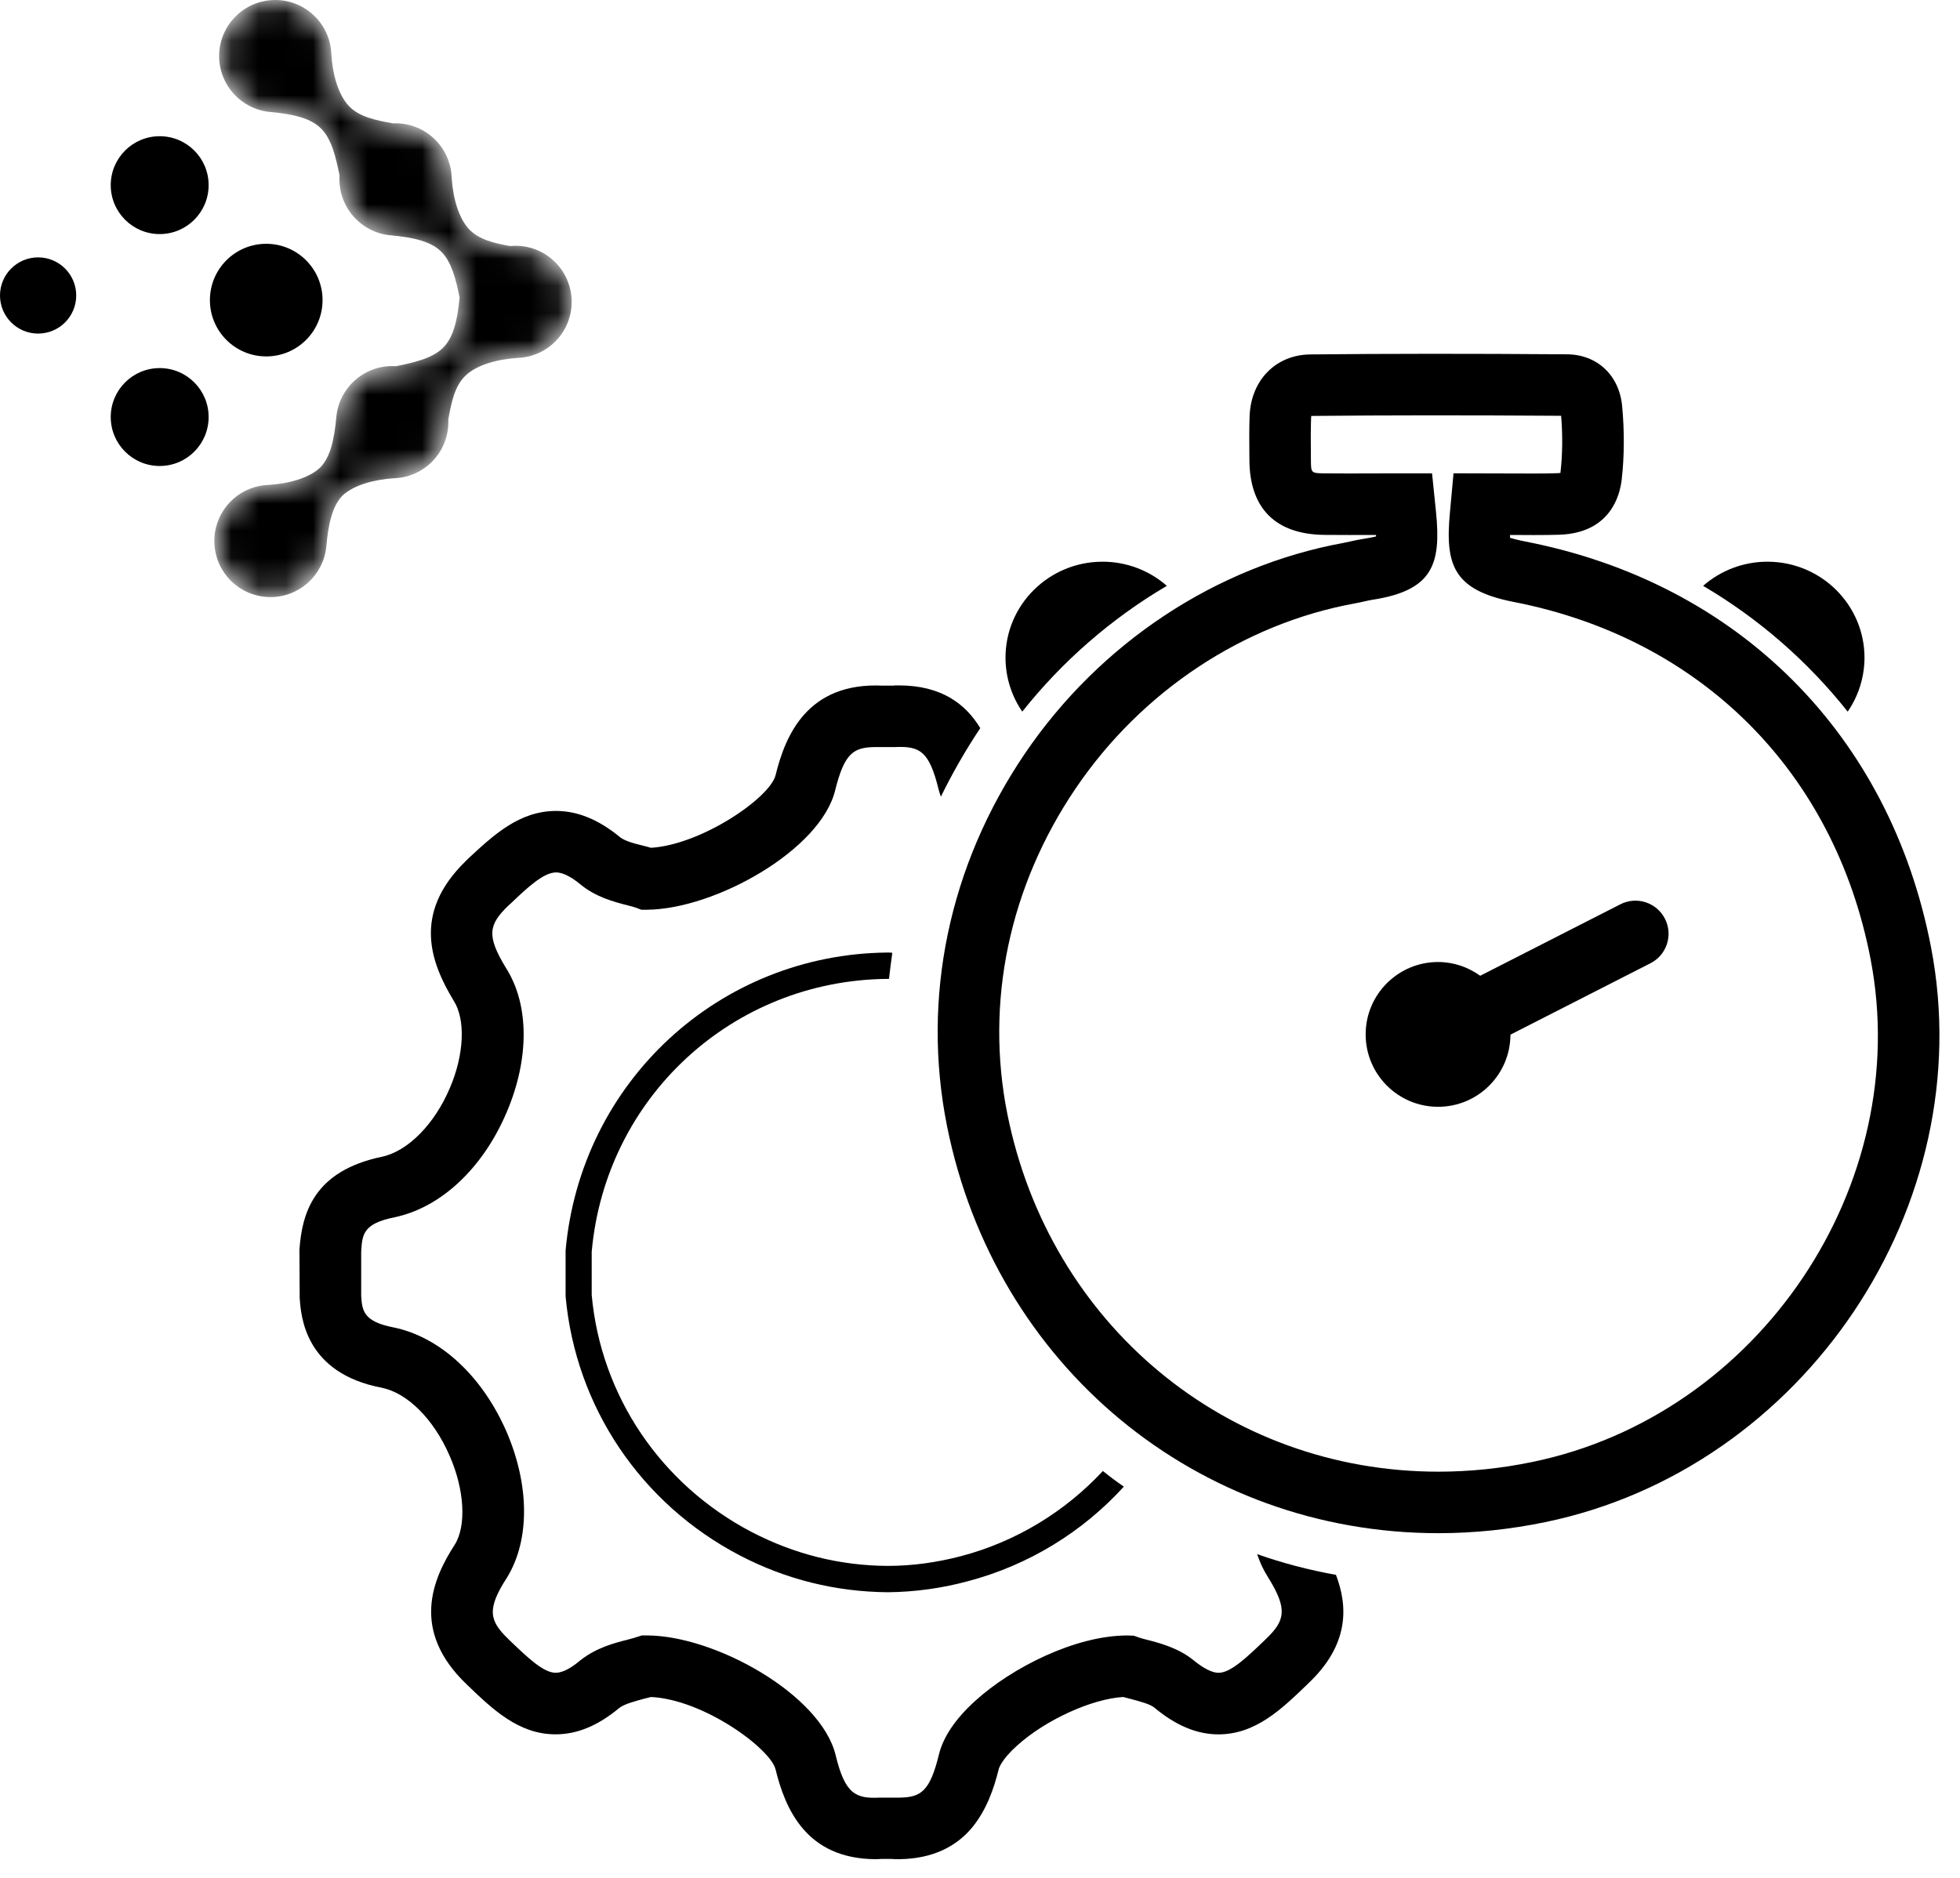 <svg width="72" height="69" viewBox="0 0 72 69" fill="none" xmlns="http://www.w3.org/2000/svg">
<path d="M49.076 57.866C48.08 57.687 47.112 57.434 46.181 57.105C46.284 57.415 46.416 57.697 46.585 57.96C47.318 59.135 47.205 59.558 46.491 60.234L46.435 60.29C45.805 60.891 45.213 61.465 44.762 61.465C44.527 61.465 44.208 61.305 43.822 60.986C43.268 60.544 42.591 60.366 42.065 60.234C41.952 60.206 41.858 60.178 41.783 60.149L41.651 60.102L41.416 60.093C39.48 60.093 37.149 61.296 35.843 62.48C35.11 63.138 34.649 63.815 34.49 64.472C34.161 65.816 33.832 66.042 33.043 66.051H32.329C31.427 66.098 31.041 65.919 30.694 64.481C30.149 62.263 26.267 60.092 23.758 60.092H23.579L23.4 60.148C23.334 60.176 23.25 60.195 23.174 60.214L23.08 60.242C22.582 60.364 21.905 60.543 21.323 61.003C20.872 61.388 20.581 61.464 20.411 61.464C19.96 61.464 19.368 60.891 18.729 60.28L18.682 60.233C17.977 59.556 17.864 59.133 18.635 57.949C19.471 56.567 19.453 54.556 18.597 52.583C17.704 50.553 16.172 49.134 14.471 48.777C13.343 48.561 13.306 48.157 13.268 47.621V45.995C13.306 45.356 13.334 44.961 14.499 44.726C16.2 44.369 17.741 42.922 18.615 40.863C19.451 38.899 19.442 36.925 18.596 35.581C17.853 34.369 17.957 33.974 18.671 33.278L18.756 33.203C19.376 32.611 19.968 32.056 20.429 32.056C20.589 32.056 20.88 32.131 21.312 32.488C21.876 32.958 22.543 33.136 23.098 33.277C23.201 33.305 23.286 33.324 23.361 33.352L23.558 33.427H23.765C26.274 33.408 30.156 31.228 30.682 29.029C31.02 27.676 31.349 27.45 32.176 27.45H32.862C33.783 27.412 34.131 27.572 34.488 29.038C34.507 29.113 34.535 29.198 34.563 29.273C34.986 28.408 35.465 27.572 36.01 26.754C35.474 25.871 34.591 25.184 33.012 25.184C32.927 25.184 32.843 25.184 32.805 25.193H32.429C29.656 25.061 28.848 27.026 28.491 28.482C28.284 29.318 25.765 31.038 23.914 31.151C23.82 31.123 23.707 31.095 23.594 31.066C23.284 30.991 22.936 30.897 22.758 30.746C21.978 30.107 21.207 29.797 20.427 29.797C19.074 29.797 18.124 30.69 17.203 31.545L17.109 31.639C15.126 33.566 15.831 35.389 16.667 36.771C17.109 37.466 17.052 38.754 16.526 39.976C15.962 41.311 14.975 42.307 14.026 42.504C11.517 43.03 11.094 44.59 11 45.916L11.009 47.692C11.056 48.378 11.206 50.455 14.026 50.991C14.975 51.188 15.934 52.147 16.517 53.491C17.062 54.732 17.137 56.047 16.714 56.743C15.896 58.002 15.06 59.91 17.156 61.903C18.086 62.796 19.045 63.726 20.408 63.726C21.207 63.726 21.968 63.406 22.748 62.758C22.936 62.608 23.35 62.504 23.65 62.42C23.744 62.401 23.829 62.373 23.913 62.354C25.858 62.448 28.302 64.252 28.49 65.014C28.838 66.433 29.599 68.313 32.184 68.313C32.259 68.313 32.353 68.304 32.381 68.304H32.729C32.832 68.313 32.936 68.313 33.039 68.313H33.048C34.317 68.294 35.144 67.815 35.689 67.176C36.234 66.528 36.516 65.71 36.685 65.014C36.694 64.976 36.779 64.666 37.352 64.149C38.395 63.2 40.106 62.42 41.262 62.354C41.337 62.373 41.431 62.401 41.516 62.42C41.826 62.505 42.24 62.608 42.399 62.74C43.188 63.398 43.959 63.727 44.758 63.727C46.121 63.727 47.07 62.806 48 61.913L48.047 61.866C49.574 60.432 49.518 59.022 49.076 57.866Z" fill="#060054" style="fill:#060054;fill:color(display-p3 0.024 0 0.329);fill-opacity:1;"/>
<path d="M40.514 54.05C39.132 55.535 37.337 56.644 35.298 57.18C34.433 57.406 33.531 57.537 32.61 57.537C30.853 57.528 29.18 57.105 27.619 56.296C24.273 54.548 22.074 51.287 21.736 47.584V45.996C22.243 40.319 26.915 36.015 32.601 35.968H32.657C32.695 35.648 32.732 35.329 32.779 35.009C32.723 35 32.657 35 32.6 35C26.416 35.056 21.331 39.756 20.777 45.949V47.631C21.144 51.691 23.54 55.253 27.177 57.152C28.869 58.035 30.692 58.487 32.609 58.505C33.615 58.496 34.611 58.355 35.551 58.101C37.797 57.509 39.78 56.278 41.284 54.624C41.022 54.444 40.768 54.256 40.514 54.05Z" fill="#BBE2FA" style="fill:#BBE2FA;fill:color(display-p3 0.733 0.886 0.98);fill-opacity:1;"/>
<path d="M68.492 24.177C68.487 24.907 68.26 25.586 67.874 26.148C66.409 24.3 64.606 22.728 62.563 21.526C63.197 20.972 64.029 20.636 64.939 20.639C66.906 20.647 68.496 22.23 68.492 24.177Z" fill="#060054" style="fill:#060054;fill:color(display-p3 0.024 0 0.329);fill-opacity:1;"/>
<path d="M36.937 24.177C36.941 24.907 37.167 25.586 37.553 26.148C39.02 24.3 40.822 22.728 42.864 21.526C42.231 20.972 41.398 20.636 40.489 20.639C38.522 20.647 36.931 22.23 36.937 24.177Z" fill="#060054" style="fill:#060054;fill:color(display-p3 0.024 0 0.329);fill-opacity:1;"/>
<path d="M70.935 34.801C69.428 26.995 63.861 21.423 56.042 19.899C55.756 19.843 55.579 19.794 55.47 19.761C55.47 19.732 55.47 19.698 55.471 19.656L56.337 19.66C56.701 19.66 56.999 19.656 57.278 19.648C59.148 19.587 59.505 18.214 59.572 17.627C59.67 16.771 59.676 15.861 59.589 14.923C59.484 13.79 58.671 13.025 57.564 13.019C53.963 12.992 50.984 12.994 48.138 13.023C46.873 13.033 45.955 13.963 45.904 15.285C45.887 15.746 45.891 16.221 45.895 16.679L45.897 16.911C45.908 18.687 46.863 19.636 48.657 19.654C48.958 19.657 49.261 19.658 49.563 19.658L50.548 19.656C50.549 19.676 50.549 19.695 50.549 19.711C50.455 19.735 50.31 19.766 50.086 19.8C49.935 19.822 49.789 19.854 49.625 19.89C49.535 19.911 49.446 19.93 49.359 19.947C44.676 20.802 40.409 23.624 37.649 27.689C34.859 31.802 33.844 36.665 34.79 41.382C36.557 50.186 43.98 56.335 52.841 56.335C54.146 56.335 55.465 56.198 56.762 55.929C66.275 53.964 72.766 44.288 70.935 34.801ZM52.751 18.809L52.606 17.393H51.182L49.561 17.397C49.266 17.397 48.971 17.396 48.677 17.393C48.159 17.387 48.159 17.387 48.156 16.895L48.154 16.661C48.15 16.235 48.147 15.793 48.162 15.368C48.164 15.328 48.168 15.299 48.169 15.283C50.944 15.256 53.81 15.254 57.348 15.278C57.408 16.012 57.398 16.714 57.323 17.369C57.324 17.372 57.324 17.375 57.324 17.378C57.292 17.382 57.252 17.385 57.203 17.387C56.946 17.396 56.673 17.399 56.338 17.399L53.395 17.391L53.264 18.818C53.081 20.748 53.377 21.683 55.608 22.118C62.49 23.46 67.389 28.362 68.713 35.229C70.315 43.529 64.631 51.995 56.301 53.716C55.159 53.954 53.995 54.075 52.84 54.075C45.07 54.075 38.558 48.673 37.006 40.938C36.181 36.82 37.074 32.567 39.52 28.96C41.941 25.393 45.675 22.919 49.766 22.172C49.889 22.15 50.014 22.122 50.142 22.093C50.235 22.072 50.324 22.052 50.421 22.037C52.643 21.693 52.943 20.723 52.751 18.809Z" fill="#060054" style="fill:#060054;fill:color(display-p3 0.024 0 0.329);fill-opacity:1;"/>
<path d="M61.161 33.758C60.855 33.159 60.123 32.921 59.524 33.227L54.375 35.853C53.938 35.539 53.406 35.348 52.827 35.348C51.358 35.348 50.167 36.539 50.167 38.008C50.167 39.477 51.358 40.668 52.827 40.668C54.293 40.668 55.481 39.482 55.486 38.017L60.63 35.393C61.229 35.089 61.467 34.356 61.161 33.758Z" fill="#BBE2FA" style="fill:#BBE2FA;fill:color(display-p3 0.733 0.886 0.98);fill-opacity:1;"/>
<path fill-rule="evenodd" clip-rule="evenodd" d="M0 10.857C0 11.63 0.627 12.257 1.4 12.257C2.173 12.257 2.8 11.63 2.8 10.857C2.8 10.084 2.173 9.457 1.4 9.457C0.627 9.457 0 10.084 0 10.857Z" fill="#E5614D" style="fill:#E5614D;fill:color(display-p3 0.898 0.38 0.302);fill-opacity:1;"/>
<path fill-rule="evenodd" clip-rule="evenodd" d="M5.866 5.005C4.873 5.005 4.068 5.81 4.068 6.803C4.068 7.796 4.873 8.601 5.866 8.601C6.859 8.601 7.664 7.796 7.664 6.803C7.664 5.81 6.859 5.005 5.866 5.005Z" fill="#E5614D" style="fill:#E5614D;fill:color(display-p3 0.898 0.38 0.302);fill-opacity:1;"/>
<mask id="mask0_808_1305" style="mask-type:luminance" maskUnits="userSpaceOnUse" x="7" y="0" width="14" height="22">
<path fill-rule="evenodd" clip-rule="evenodd" d="M10.111 0C8.973 0 8.05 0.923 8.05 2.061C8.05 3.129 8.861 4.006 9.9 4.112H9.9H9.901C10.792 4.193 11.431 4.344 11.813 4.741C12.187 5.129 12.339 5.783 12.474 6.453C12.472 6.499 12.47 6.545 12.47 6.592C12.47 7.659 13.281 8.537 14.32 8.643H14.32C15.211 8.724 15.851 8.875 16.233 9.271C16.597 9.65 16.75 10.28 16.884 10.932C16.801 11.797 16.649 12.419 16.26 12.794C15.871 13.168 15.217 13.32 14.547 13.456C14.501 13.453 14.455 13.451 14.408 13.451C13.341 13.451 12.463 14.262 12.357 15.301V15.301C12.279 16.163 12.136 16.788 11.768 17.174C11.35 17.569 10.61 17.77 9.861 17.818H9.865C8.759 17.856 7.874 18.764 7.874 19.878C7.874 21.017 8.797 21.939 9.935 21.939C11.003 21.939 11.88 21.129 11.986 20.09V20.089V20.089C12.065 19.226 12.209 18.599 12.578 18.213L12.578 18.213L12.584 18.207C13.004 17.819 13.739 17.62 14.482 17.572H14.478C15.584 17.535 16.469 16.627 16.469 15.512L16.467 15.421C16.577 14.799 16.701 14.187 17.095 13.807C17.511 13.406 18.258 13.202 19.013 13.152H19.009C20.115 13.115 21 12.207 21 11.093C21 9.954 20.077 9.031 18.939 9.031C18.87 9.031 18.802 9.035 18.735 9.041C18.155 8.936 17.6 8.804 17.245 8.436C16.844 8.02 16.64 7.273 16.591 6.518V6.522C16.554 5.416 15.646 4.531 14.531 4.531L14.44 4.533C13.817 4.423 13.206 4.299 12.826 3.905C12.425 3.489 12.22 2.742 12.171 1.987V1.991C12.134 0.885 11.226 0 10.111 0Z" fill="white" style="fill:white;fill-opacity:1;"/>
</mask>
<g mask="url(#mask0_808_1305)">
<path fill-rule="evenodd" clip-rule="evenodd" d="M10.111 0C8.973 0 8.05 0.923 8.05 2.061C8.05 3.129 8.861 4.006 9.9 4.112H9.9H9.901C10.792 4.193 11.431 4.344 11.813 4.741C12.187 5.129 12.339 5.783 12.474 6.453C12.472 6.499 12.47 6.545 12.47 6.592C12.47 7.659 13.281 8.537 14.32 8.643H14.32C15.211 8.724 15.851 8.875 16.233 9.271C16.597 9.65 16.75 10.28 16.884 10.932C16.801 11.797 16.649 12.419 16.26 12.794C15.871 13.168 15.217 13.32 14.547 13.456C14.501 13.453 14.455 13.451 14.408 13.451C13.341 13.451 12.463 14.262 12.357 15.301V15.301C12.279 16.163 12.136 16.788 11.768 17.174C11.35 17.569 10.61 17.77 9.861 17.818H9.865C8.759 17.856 7.874 18.764 7.874 19.878C7.874 21.017 8.797 21.939 9.935 21.939C11.003 21.939 11.88 21.129 11.986 20.09V20.089V20.089C12.065 19.226 12.209 18.599 12.578 18.213L12.578 18.213L12.584 18.207C13.004 17.819 13.739 17.62 14.482 17.572H14.478C15.584 17.535 16.469 16.627 16.469 15.512L16.467 15.421C16.577 14.799 16.701 14.187 17.095 13.807C17.511 13.406 18.258 13.202 19.013 13.152H19.009C20.115 13.115 21 12.207 21 11.093C21 9.954 20.077 9.031 18.939 9.031C18.87 9.031 18.802 9.035 18.735 9.041C18.155 8.936 17.6 8.804 17.245 8.436C16.844 8.02 16.64 7.273 16.591 6.518V6.522C16.554 5.416 15.646 4.531 14.531 4.531L14.44 4.533C13.817 4.423 13.206 4.299 12.826 3.905C12.425 3.489 12.22 2.742 12.171 1.987V1.991C12.134 0.885 11.226 0 10.111 0Z" fill="#E5614D" style="fill:#E5614D;fill:color(display-p3 0.898 0.38 0.302);fill-opacity:1;"/>
</g>
<path fill-rule="evenodd" clip-rule="evenodd" d="M5.866 13.525C4.873 13.525 4.068 14.33 4.068 15.323C4.068 16.317 4.873 17.122 5.866 17.122C6.859 17.122 7.664 16.317 7.664 15.323C7.664 14.33 6.859 13.525 5.866 13.525Z" fill="#E5614D" style="fill:#E5614D;fill:color(display-p3 0.898 0.38 0.302);fill-opacity:1;"/>
<path fill-rule="evenodd" clip-rule="evenodd" d="M9.78 8.958C8.637 8.958 7.711 9.884 7.711 11.027C7.711 12.17 8.637 13.096 9.78 13.096C10.923 13.096 11.849 12.17 11.849 11.027C11.849 9.884 10.923 8.958 9.78 8.958Z" fill="#E5614D" style="fill:#E5614D;fill:color(display-p3 0.898 0.38 0.302);fill-opacity:1;"/>
</svg>
